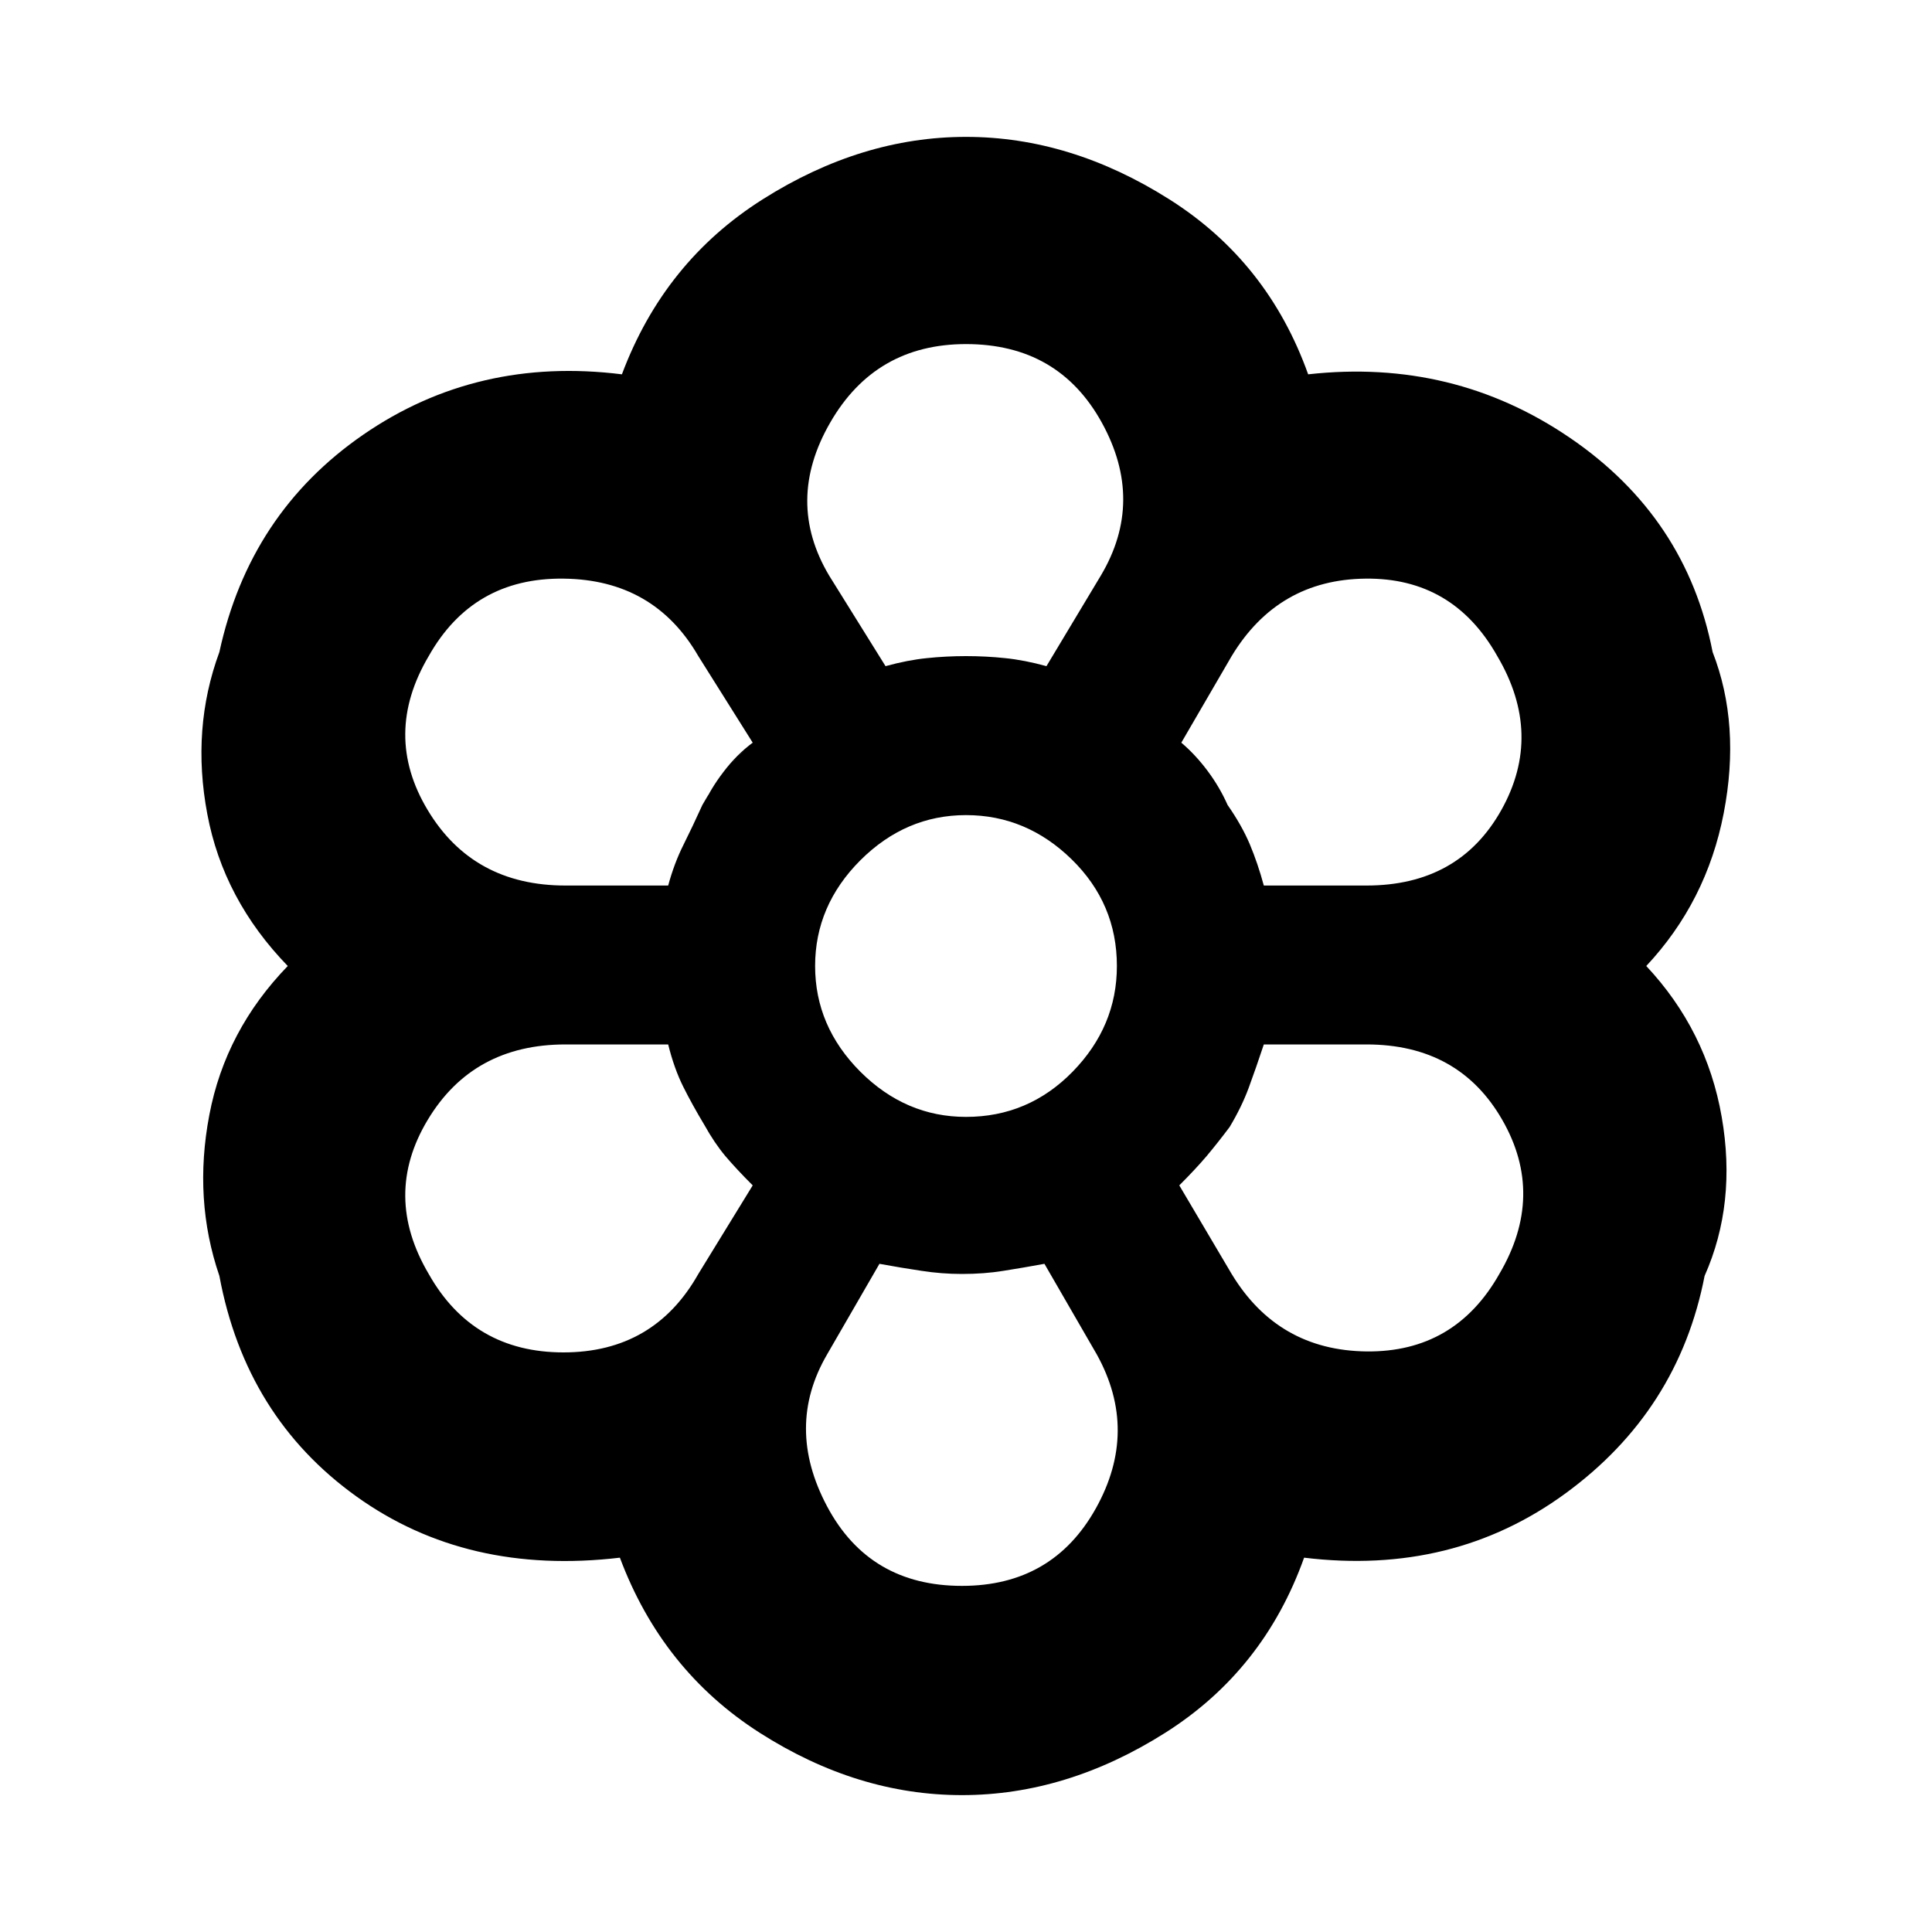 <svg xmlns="http://www.w3.org/2000/svg" height="20" width="20"><path d="M9.958 18.583q-1.083 0-2.093-.645-1.011-.646-1.448-1.813-1.584.187-2.729-.635-1.146-.823-1.417-2.282-.271-.791-.104-1.666.166-.875.812-1.542-.667-.688-.833-1.573-.167-.885.125-1.677.312-1.438 1.489-2.25 1.178-.812 2.678-.625.437-1.167 1.458-1.812Q8.917 1.417 10 1.417q1.083 0 2.104.646 1.021.645 1.438 1.812 1.5-.167 2.708.656 1.208.823 1.479 2.219.292.75.115 1.667-.177.916-.802 1.583.625.667.781 1.562.156.896-.177 1.646-.271 1.396-1.438 2.25-1.166.854-2.708.667-.417 1.167-1.438 1.813-1.02.645-2.104.645Zm0-2.166q.938 0 1.386-.802.448-.803.01-1.594l-.542-.938q-.229.042-.427.073-.197.032-.427.032-.208 0-.416-.032-.209-.031-.438-.073l-.542.938q-.437.75 0 1.573.438.823 1.396.823Zm-5.52-3.229Q4.896 14 5.833 14q.938 0 1.396-.812l.563-.917q-.167-.167-.282-.302-.114-.136-.218-.323-.104-.208-.209-.396-.104-.188-.166-.438H5.854q-.958 0-1.427.782-.469.781.011 1.594Zm8.312 0q.479.791 1.396.802.916.01 1.375-.802.479-.813.031-1.594-.448-.782-1.406-.782h-1.063q-.083.25-.156.448t-.198.407q-.125.166-.239.302-.115.135-.282.302ZM10 10Zm-3.083-.833q.062-.229.156-.417l.198-.396q.083-.187.219-.354.135-.167.302-.312l-.563-.896Q6.771 6 5.833 5.99q-.937-.011-1.395.802-.48.812-.011 1.593.469.782 1.427.782Zm7.229 0q.958 0 1.396-.782.437-.781-.042-1.593-.458-.813-1.365-.802-.906.01-1.385.802l-.521.896q.146.124.271.291.125.167.208.354.146.209.23.407.083.198.145.427ZM9.167 6.896q.229-.063.427-.083.198-.021.406-.021.208 0 .406.021.198.02.427.083l.563-.938q.458-.77.01-1.583T10 3.562q-.938 0-1.406.813-.469.813-.011 1.583Zm0 0q.229-.063.416-.083.188-.021.417-.021.208 0 .406.021.198.02.427.083-.229-.063-.427-.083-.198-.021-.406-.021-.229 0-.417.021-.187.02-.416.083Zm-1.875 4.75q-.104-.208-.209-.396-.104-.188-.166-.438.062.25.156.438t.219.396q.104.187.218.323.115.135.282.302-.167-.167-.282-.302-.114-.136-.218-.323Zm-.375-2.479q.062-.229.156-.417l.198-.396q.083-.187.219-.364.135-.178.302-.302-.167.145-.292.302-.125.156-.229.343-.104.229-.198.417-.094.188-.156.417Zm3.041 4.021q-.208 0-.416-.032-.209-.031-.438-.073.229.042.438.073.208.032.416.032.23 0 .427-.032.198-.031.427-.073-.229.042-.427.073-.197.032-.427.032Zm2.25-.917q.167-.167.282-.302.114-.136.239-.302.125-.209.198-.407.073-.198.156-.448-.083.25-.156.448t-.198.407q-.125.166-.239.302-.115.135-.282.302Zm.875-3.104q-.041-.229-.135-.427-.094-.198-.24-.407-.083-.187-.208-.354-.125-.167-.271-.291.146.124.271.291.125.167.208.354.146.209.24.407.094.198.135.427ZM10 11.562q.646 0 1.104-.468.458-.469.458-1.094 0-.646-.468-1.104-.469-.458-1.094-.458-.625 0-1.094.468-.468.469-.468 1.094 0 .625.468 1.094.469.468 1.094.468ZM10 10Z"/></svg>